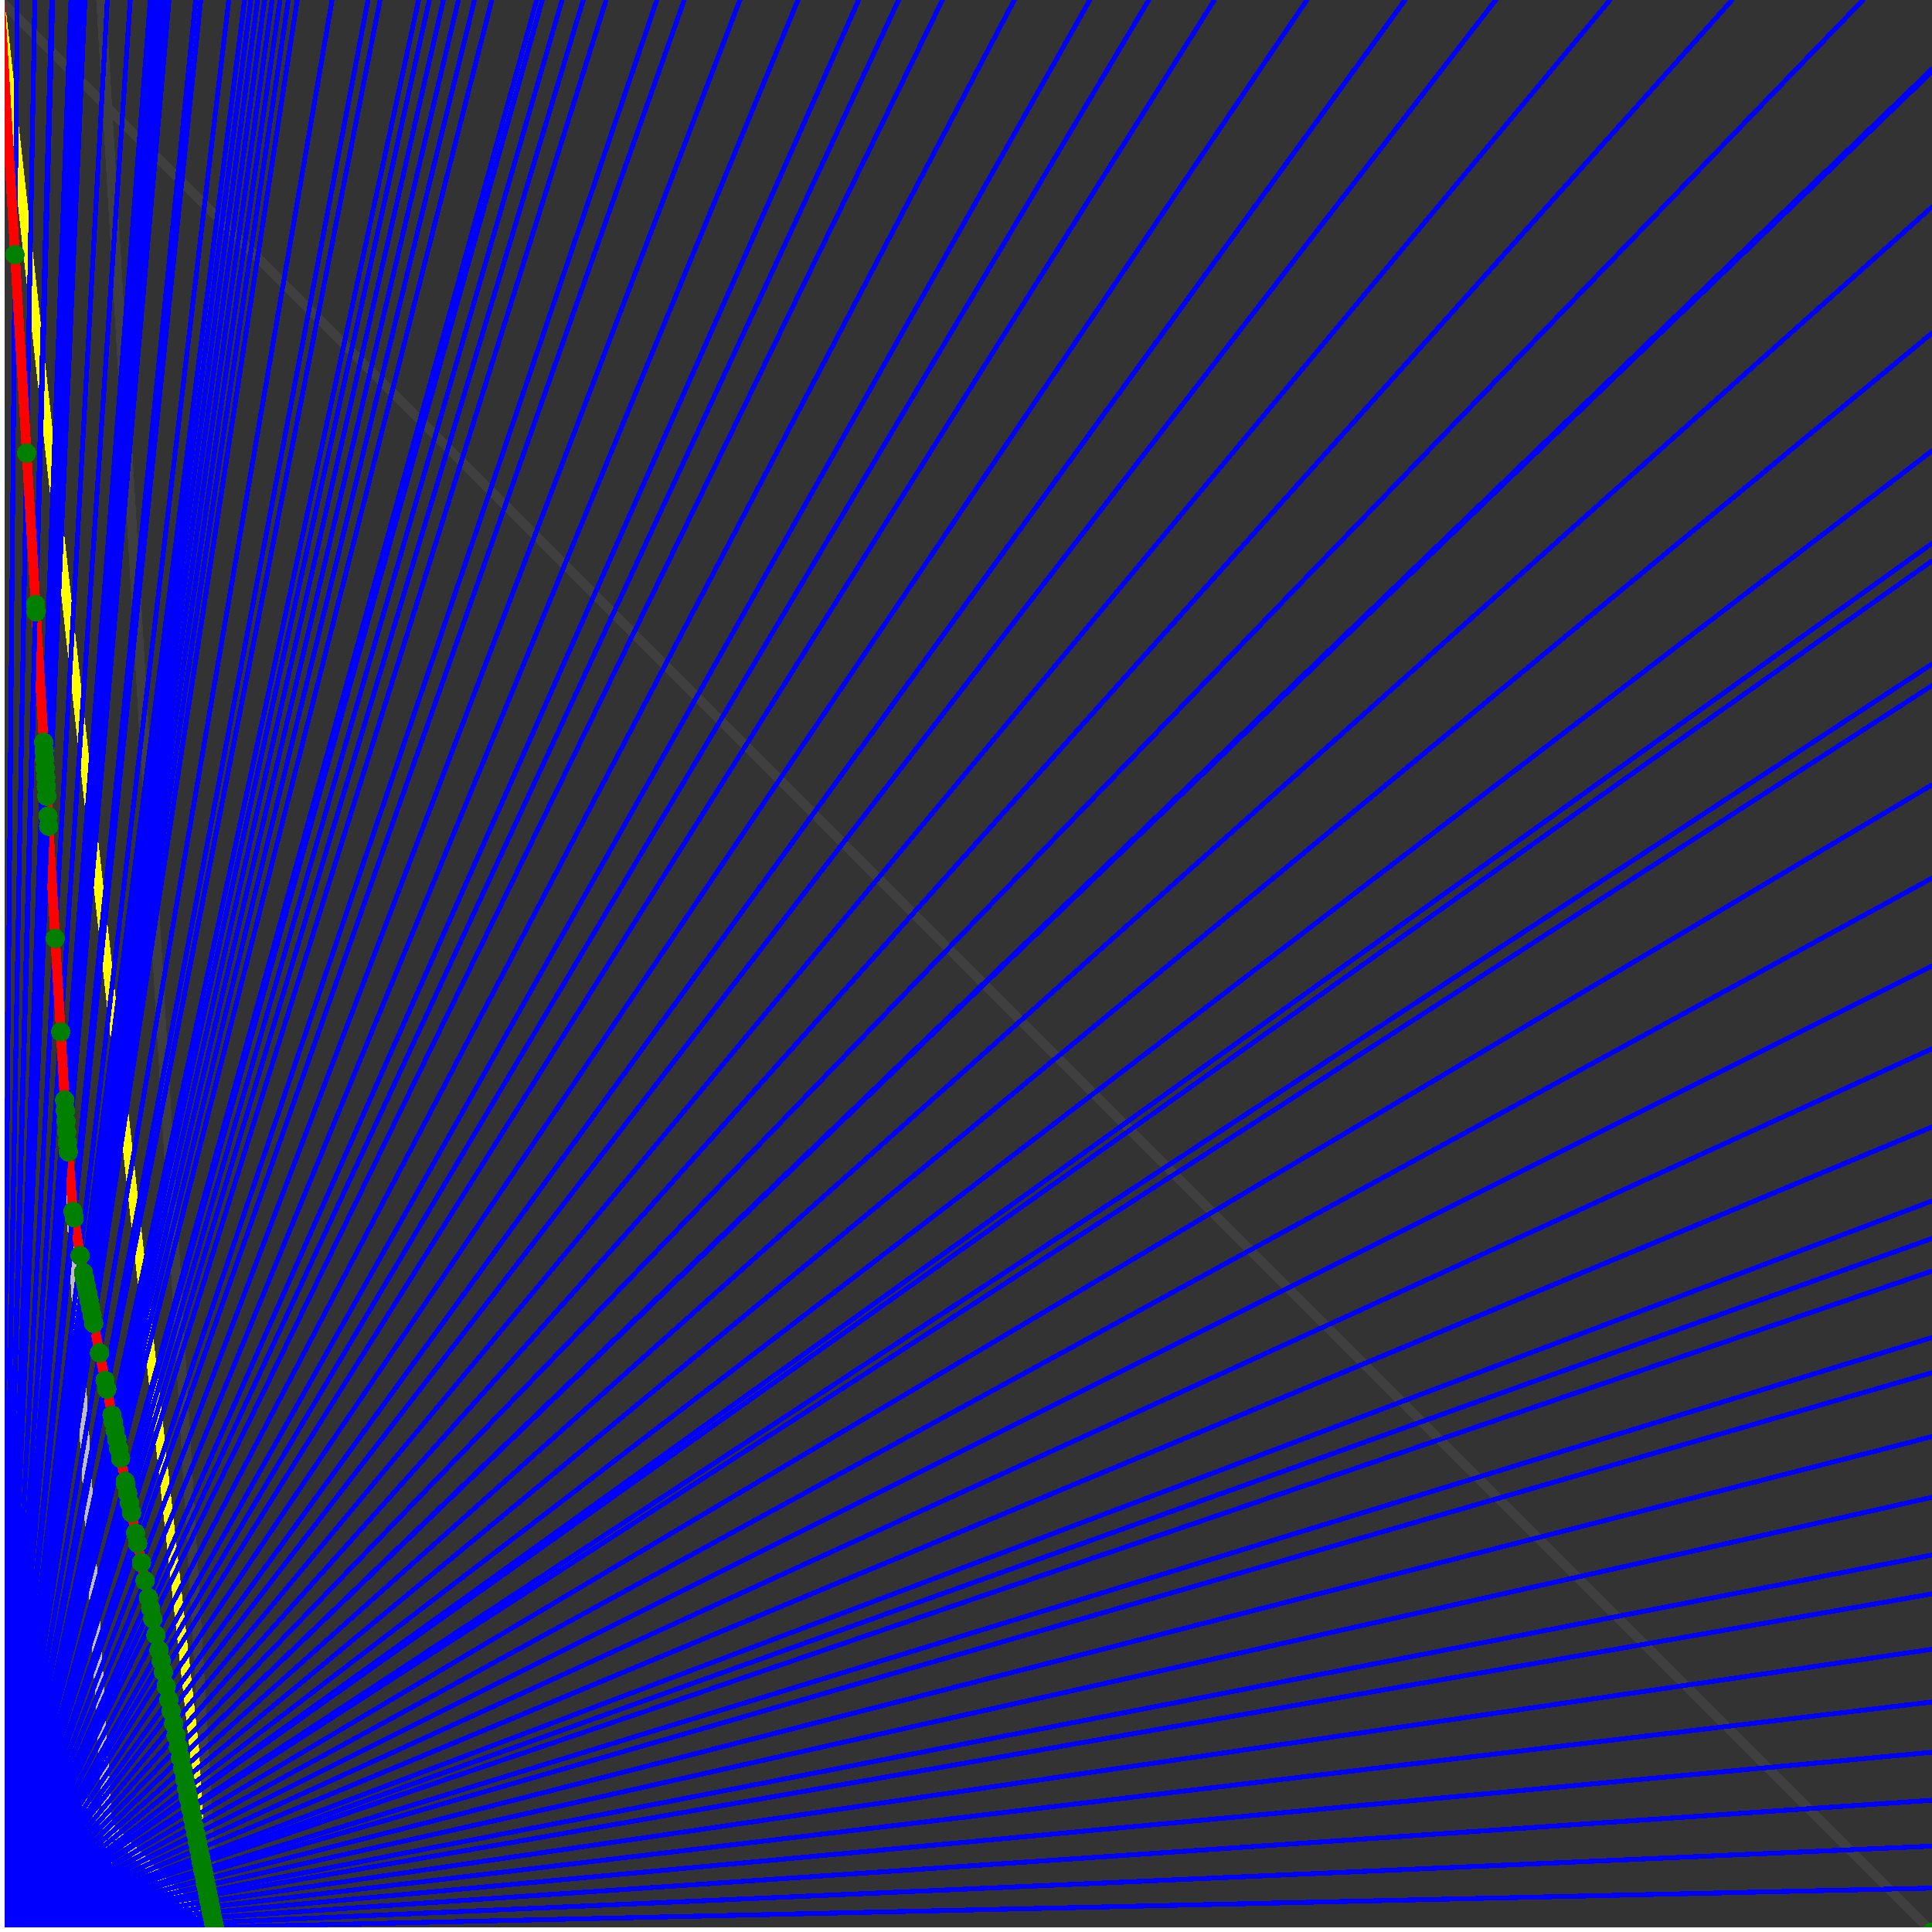 <svg xmlns="http://www.w3.org/2000/svg" version="1.1" width = "750" height = "750" viewBox = "0 0 750 750"  shape-rendering="crispEdges">
<rect x="0" y="0" width="750" height="750" fill="#333333" stroke="none"/>
<path stroke-linejoin="round" stroke-linecap="round" stroke="rgb(255,255,0)" stroke-width="3.75" fill="none" d="M 83.333 750 L 0 0 " />
<path stroke-linejoin="round" stroke-linecap="round" stroke="rgb(63,63,63)" stroke-width="3.75" fill="none" d="M 0 0 L 750 750 M 83.333 750 L 39.216 0 " />
<path stroke-linejoin="round" stroke-linecap="round" stroke="rgb(191,191,191)" stroke-width="3.75" fill="none" d="M 0 666.667 L 83.333 750 M 0 0 L 44.118 750 " />
<path stroke-linejoin="round" stroke-linecap="round" stroke="rgb(0,0,255)" stroke-width="1.875" fill="none" d="M 0 750 L 750 732.955 " />
<path stroke-linejoin="round" stroke-linecap="round" stroke="rgb(255,0,0)" stroke-width="3.75" fill="none" d="M 83.222 748.109 L 83.333 750 " />
<path stroke-linejoin="round" stroke-linecap="round" stroke="rgb(0,0,255)" stroke-width="1.875" fill="none" d="M 0 750 L 750 716.667 " />
<path stroke-linejoin="round" stroke-linecap="round" stroke="rgb(255,0,0)" stroke-width="3.75" fill="none" d="M 82.864 746.317 L 83.222 748.109 " />
<path stroke-linejoin="round" stroke-linecap="round" stroke="rgb(0,0,255)" stroke-width="1.875" fill="none" d="M 0 750 L 750 698.864 " />
<path stroke-linejoin="round" stroke-linecap="round" stroke="rgb(255,0,0)" stroke-width="3.75" fill="none" d="M 82.476 744.377 L 82.864 746.317 " />
<path stroke-linejoin="round" stroke-linecap="round" stroke="rgb(0,0,255)" stroke-width="1.875" fill="none" d="M 0 750 L 750 680.233 " />
<path stroke-linejoin="round" stroke-linecap="round" stroke="rgb(255,0,0)" stroke-width="3.75" fill="none" d="M 82.073 742.365 L 82.476 744.377 " />
<path stroke-linejoin="round" stroke-linecap="round" stroke="rgb(0,0,255)" stroke-width="1.875" fill="none" d="M 0 750 L 750 660.714 " />
<path stroke-linejoin="round" stroke-linecap="round" stroke="rgb(255,0,0)" stroke-width="3.75" fill="none" d="M 81.656 740.279 L 82.073 742.365 " />
<path stroke-linejoin="round" stroke-linecap="round" stroke="rgb(0,0,255)" stroke-width="1.875" fill="none" d="M 0 750 L 750 640.244 " />
<path stroke-linejoin="round" stroke-linecap="round" stroke="rgb(255,0,0)" stroke-width="3.75" fill="none" d="M 81.223 738.114 L 81.656 740.279 " />
<path stroke-linejoin="round" stroke-linecap="round" stroke="rgb(0,0,255)" stroke-width="1.875" fill="none" d="M 0 750 L 750 618.75 " />
<path stroke-linejoin="round" stroke-linecap="round" stroke="rgb(255,0,0)" stroke-width="3.75" fill="none" d="M 80.773 735.865 L 81.223 738.114 " />
<path stroke-linejoin="round" stroke-linecap="round" stroke="rgb(0,0,255)" stroke-width="1.875" fill="none" d="M 0 750 L 750 603.659 " />
<path stroke-linejoin="round" stroke-linecap="round" stroke="rgb(255,0,0)" stroke-width="3.75" fill="none" d="M 80.46 734.3 L 80.773 735.865 " />
<path stroke-linejoin="round" stroke-linecap="round" stroke="rgb(0,0,255)" stroke-width="1.875" fill="none" d="M 0 750 L 750 581.25 " />
<path stroke-linejoin="round" stroke-linecap="round" stroke="rgb(255,0,0)" stroke-width="3.75" fill="none" d="M 80 732 L 80.46 734.3 " />
<path stroke-linejoin="round" stroke-linecap="round" stroke="rgb(0,0,255)" stroke-width="1.875" fill="none" d="M 0 750 L 750 557.692 " />
<path stroke-linejoin="round" stroke-linecap="round" stroke="rgb(255,0,0)" stroke-width="3.75" fill="none" d="M 79.522 729.61 L 80 732 " />
<path stroke-linejoin="round" stroke-linecap="round" stroke="rgb(0,0,255)" stroke-width="1.875" fill="none" d="M 0 750 L 750 532.895 " />
<path stroke-linejoin="round" stroke-linecap="round" stroke="rgb(255,0,0)" stroke-width="3.75" fill="none" d="M 79.025 727.124 L 79.522 729.61 " />
<path stroke-linejoin="round" stroke-linecap="round" stroke="rgb(0,0,255)" stroke-width="1.875" fill="none" d="M 0 750 L 750 519.231 " />
<path stroke-linejoin="round" stroke-linecap="round" stroke="rgb(255,0,0)" stroke-width="3.75" fill="none" d="M 78.754 725.768 L 79.025 727.124 " />
<path stroke-linejoin="round" stroke-linecap="round" stroke="rgb(0,0,255)" stroke-width="1.875" fill="none" d="M 0 750 L 750 493.421 " />
<path stroke-linejoin="round" stroke-linecap="round" stroke="rgb(255,0,0)" stroke-width="3.75" fill="none" d="M 78.247 723.231 L 78.754 725.768 " />
<path stroke-linejoin="round" stroke-linecap="round" stroke="rgb(0,0,255)" stroke-width="1.875" fill="none" d="M 0 750 L 750 480.769 " />
<path stroke-linejoin="round" stroke-linecap="round" stroke="rgb(255,0,0)" stroke-width="3.75" fill="none" d="M 78 722 L 78.247 723.231 " />
<path stroke-linejoin="round" stroke-linecap="round" stroke="rgb(0,0,255)" stroke-width="1.875" fill="none" d="M 0 750 L 750 466.216 " />
<path stroke-linejoin="round" stroke-linecap="round" stroke="rgb(255,0,0)" stroke-width="3.75" fill="none" d="M 77.719 720.593 L 78 722 " />
<path stroke-linejoin="round" stroke-linecap="round" stroke="rgb(0,0,255)" stroke-width="1.875" fill="none" d="M 0 750 L 750 437.5 " />
<path stroke-linejoin="round" stroke-linecap="round" stroke="rgb(255,0,0)" stroke-width="3.75" fill="none" d="M 77.17 717.846 L 77.719 720.593 " />
<path stroke-linejoin="round" stroke-linecap="round" stroke="rgb(0,0,255)" stroke-width="1.875" fill="none" d="M 0 750 L 750 407.143 " />
<path stroke-linejoin="round" stroke-linecap="round" stroke="rgb(255,0,0)" stroke-width="3.75" fill="none" d="M 76.597 714.984 L 77.17 717.846 " />
<path stroke-linejoin="round" stroke-linecap="round" stroke="rgb(0,0,255)" stroke-width="1.875" fill="none" d="M 0 750 L 750 375 " />
<path stroke-linejoin="round" stroke-linecap="round" stroke="rgb(255,0,0)" stroke-width="3.75" fill="none" d="M 76 712 L 76.597 714.984 " />
<path stroke-linejoin="round" stroke-linecap="round" stroke="rgb(0,0,255)" stroke-width="1.875" fill="none" d="M 0 750 L 750 340.909 " />
<path stroke-linejoin="round" stroke-linecap="round" stroke="rgb(255,0,0)" stroke-width="3.75" fill="none" d="M 75.377 708.885 L 76 712 " />
<path stroke-linejoin="round" stroke-linecap="round" stroke="rgb(0,0,255)" stroke-width="1.875" fill="none" d="M 0 750 L 750 304.688 " />
<path stroke-linejoin="round" stroke-linecap="round" stroke="rgb(255,0,0)" stroke-width="3.75" fill="none" d="M 74.727 705.631 L 75.377 708.885 " />
<path stroke-linejoin="round" stroke-linecap="round" stroke="rgb(0,0,255)" stroke-width="1.875" fill="none" d="M 0 750 L 750 266.129 " />
<path stroke-linejoin="round" stroke-linecap="round" stroke="rgb(255,0,0)" stroke-width="3.75" fill="none" d="M 74.046 702.228 L 74.727 705.631 " />
<path stroke-linejoin="round" stroke-linecap="round" stroke="rgb(0,0,255)" stroke-width="1.875" fill="none" d="M 0 750 L 750 257.812 " />
<path stroke-linejoin="round" stroke-linecap="round" stroke="rgb(255,0,0)" stroke-width="3.75" fill="none" d="M 73.901 701.503 L 74.046 702.228 " />
<path stroke-linejoin="round" stroke-linecap="round" stroke="rgb(0,0,255)" stroke-width="1.875" fill="none" d="M 0 750 L 750 217.742 " />
<path stroke-linejoin="round" stroke-linecap="round" stroke="rgb(255,0,0)" stroke-width="3.75" fill="none" d="M 73.209 698.045 L 73.901 701.503 " />
<path stroke-linejoin="round" stroke-linecap="round" stroke="rgb(0,0,255)" stroke-width="1.875" fill="none" d="M 0 750 L 750 210.938 " />
<path stroke-linejoin="round" stroke-linecap="round" stroke="rgb(255,0,0)" stroke-width="3.75" fill="none" d="M 73.093 697.464 L 73.209 698.045 " />
<path stroke-linejoin="round" stroke-linecap="round" stroke="rgb(0,0,255)" stroke-width="1.875" fill="none" d="M 0 750 L 750 175 " />
<path stroke-linejoin="round" stroke-linecap="round" stroke="rgb(255,0,0)" stroke-width="3.75" fill="none" d="M 72.486 694.427 L 73.093 697.464 " />
<path stroke-linejoin="round" stroke-linecap="round" stroke="rgb(0,0,255)" stroke-width="1.875" fill="none" d="M 0 750 L 750 129.31 " />
<path stroke-linejoin="round" stroke-linecap="round" stroke="rgb(255,0,0)" stroke-width="3.75" fill="none" d="M 71.728 690.639 L 72.486 694.427 " />
<path stroke-linejoin="round" stroke-linecap="round" stroke="rgb(0,0,255)" stroke-width="1.875" fill="none" d="M 0 750 L 750 80.357 " />
<path stroke-linejoin="round" stroke-linecap="round" stroke="rgb(255,0,0)" stroke-width="3.75" fill="none" d="M 70.934 686.666 L 71.728 690.639 " />
<path stroke-linejoin="round" stroke-linecap="round" stroke="rgb(0,0,255)" stroke-width="1.875" fill="none" d="M 0 750 L 750 27.778 " />
<path stroke-linejoin="round" stroke-linecap="round" stroke="rgb(255,0,0)" stroke-width="3.75" fill="none" d="M 70.1 682.497 L 70.934 686.666 " />
<path stroke-linejoin="round" stroke-linecap="round" stroke="rgb(0,0,255)" stroke-width="1.875" fill="none" d="M 0 750 L 750 26.786 " />
<path stroke-linejoin="round" stroke-linecap="round" stroke="rgb(255,0,0)" stroke-width="3.75" fill="none" d="M 70.084 682.419 L 70.1 682.497 " />
<path stroke-linejoin="round" stroke-linecap="round" stroke="rgb(0,0,255)" stroke-width="1.875" fill="none" d="M 0 750 L 723.214 0 " />
<path stroke-linejoin="round" stroke-linecap="round" stroke="rgb(255,0,0)" stroke-width="3.75" fill="none" d="M 69.24 678.196 L 70.084 682.419 " />
<path stroke-linejoin="round" stroke-linecap="round" stroke="rgb(0,0,255)" stroke-width="1.875" fill="none" d="M 0 750 L 672.414 0 " />
<path stroke-linejoin="round" stroke-linecap="round" stroke="rgb(255,0,0)" stroke-width="3.75" fill="none" d="M 68.353 673.761 L 69.24 678.196 " />
<path stroke-linejoin="round" stroke-linecap="round" stroke="rgb(0,0,255)" stroke-width="1.875" fill="none" d="M 0 750 L 625 0 " />
<path stroke-linejoin="round" stroke-linecap="round" stroke="rgb(255,0,0)" stroke-width="3.75" fill="none" d="M 67.42 669.096 L 68.353 673.761 " />
<path stroke-linejoin="round" stroke-linecap="round" stroke="rgb(0,0,255)" stroke-width="1.875" fill="none" d="M 0 750 L 580.645 0 " />
<path stroke-linejoin="round" stroke-linecap="round" stroke="rgb(255,0,0)" stroke-width="3.75" fill="none" d="M 66.437 664.185 L 67.42 669.096 " />
<path stroke-linejoin="round" stroke-linecap="round" stroke="rgb(0,0,255)" stroke-width="1.875" fill="none" d="M 0 750 L 545.455 0 " />
<path stroke-linejoin="round" stroke-linecap="round" stroke="rgb(255,0,0)" stroke-width="3.75" fill="none" d="M 65.569 659.843 L 66.437 664.185 " />
<path stroke-linejoin="round" stroke-linecap="round" stroke="rgb(0,0,255)" stroke-width="1.875" fill="none" d="M 0 750 L 507.353 0 " />
<path stroke-linejoin="round" stroke-linecap="round" stroke="rgb(255,0,0)" stroke-width="3.75" fill="none" d="M 64.524 654.617 L 65.569 659.843 " />
<path stroke-linejoin="round" stroke-linecap="round" stroke="rgb(0,0,255)" stroke-width="1.875" fill="none" d="M 0 750 L 471.429 0 " />
<path stroke-linejoin="round" stroke-linecap="round" stroke="rgb(255,0,0)" stroke-width="3.75" fill="none" d="M 63.421 649.103 L 64.524 654.617 " />
<path stroke-linejoin="round" stroke-linecap="round" stroke="rgb(0,0,255)" stroke-width="1.875" fill="none" d="M 0 750 L 445.946 0 " />
<path stroke-linejoin="round" stroke-linecap="round" stroke="rgb(255,0,0)" stroke-width="3.75" fill="none" d="M 62.558 644.789 L 63.421 649.103 " />
<path stroke-linejoin="round" stroke-linecap="round" stroke="rgb(0,0,255)" stroke-width="1.875" fill="none" d="M 0 750 L 423.077 0 " />
<path stroke-linejoin="round" stroke-linecap="round" stroke="rgb(255,0,0)" stroke-width="3.75" fill="none" d="M 61.718 640.59 L 62.558 644.789 " />
<path stroke-linejoin="round" stroke-linecap="round" stroke="rgb(0,0,255)" stroke-width="1.875" fill="none" d="M 0 750 L 393.75 0 " />
<path stroke-linejoin="round" stroke-linecap="round" stroke="rgb(255,0,0)" stroke-width="3.75" fill="none" d="M 60.538 634.689 L 61.718 640.59 " />
<path stroke-linejoin="round" stroke-linecap="round" stroke="rgb(0,0,255)" stroke-width="1.875" fill="none" d="M 0 750 L 365.854 0 " />
<path stroke-linejoin="round" stroke-linecap="round" stroke="rgb(255,0,0)" stroke-width="3.75" fill="none" d="M 59.291 628.453 L 60.538 634.689 " />
<path stroke-linejoin="round" stroke-linecap="round" stroke="rgb(0,0,255)" stroke-width="1.875" fill="none" d="M 0 750 L 348.837 0 " />
<path stroke-linejoin="round" stroke-linecap="round" stroke="rgb(255,0,0)" stroke-width="3.75" fill="none" d="M 58.462 624.307 L 59.291 628.453 " />
<path stroke-linejoin="round" stroke-linecap="round" stroke="rgb(0,0,255)" stroke-width="1.875" fill="none" d="M 0 750 L 333.333 0 " />
<path stroke-linejoin="round" stroke-linecap="round" stroke="rgb(255,0,0)" stroke-width="3.75" fill="none" d="M 57.655 620.275 L 58.462 624.307 " />
<path stroke-linejoin="round" stroke-linecap="round" stroke="rgb(0,0,255)" stroke-width="1.875" fill="none" d="M 0 750 L 309.783 0 " />
<path stroke-linejoin="round" stroke-linecap="round" stroke="rgb(255,0,0)" stroke-width="3.75" fill="none" d="M 56.326 613.631 L 57.655 620.275 " />
<path stroke-linejoin="round" stroke-linecap="round" stroke="rgb(0,0,255)" stroke-width="1.875" fill="none" d="M 0 750 L 287.234 0 " />
<path stroke-linejoin="round" stroke-linecap="round" stroke="rgb(255,0,0)" stroke-width="3.75" fill="none" d="M 54.92 606.598 L 56.326 613.631 " />
<path stroke-linejoin="round" stroke-linecap="round" stroke="rgb(0,0,255)" stroke-width="1.875" fill="none" d="M 0 750 L 265.625 0 " />
<path stroke-linejoin="round" stroke-linecap="round" stroke="rgb(255,0,0)" stroke-width="3.75" fill="none" d="M 53.429 599.142 L 54.92 606.598 " />
<path stroke-linejoin="round" stroke-linecap="round" stroke="rgb(0,0,255)" stroke-width="1.875" fill="none" d="M 0 750 L 255 0 " />
<path stroke-linejoin="round" stroke-linecap="round" stroke="rgb(255,0,0)" stroke-width="3.75" fill="none" d="M 52.637 595.185 L 53.429 599.142 " />
<path stroke-linejoin="round" stroke-linecap="round" stroke="rgb(0,0,255)" stroke-width="1.875" fill="none" d="M 0 750 L 235.294 0 " />
<path stroke-linejoin="round" stroke-linecap="round" stroke="rgb(255,0,0)" stroke-width="3.75" fill="none" d="M 51.054 587.266 L 52.637 595.185 " />
<path stroke-linejoin="round" stroke-linecap="round" stroke="rgb(0,0,255)" stroke-width="1.875" fill="none" d="M 0 750 L 226.415 0 " />
<path stroke-linejoin="round" stroke-linecap="round" stroke="rgb(255,0,0)" stroke-width="3.75" fill="none" d="M 50.286 583.428 L 51.054 587.266 " />
<path stroke-linejoin="round" stroke-linecap="round" stroke="rgb(0,0,255)" stroke-width="1.875" fill="none" d="M 0 750 L 218.182 0 " />
<path stroke-linejoin="round" stroke-linecap="round" stroke="rgb(255,0,0)" stroke-width="3.75" fill="none" d="M 49.541 579.703 L 50.286 583.428 " />
<path stroke-linejoin="round" stroke-linecap="round" stroke="rgb(0,0,255)" stroke-width="1.875" fill="none" d="M 0 750 L 210.526 0 " />
<path stroke-linejoin="round" stroke-linecap="round" stroke="rgb(255,0,0)" stroke-width="3.75" fill="none" d="M 48.818 576.087 L 49.541 579.703 " />
<path stroke-linejoin="round" stroke-linecap="round" stroke="rgb(0,0,255)" stroke-width="1.875" fill="none" d="M 0 750 L 208.333 0 " />
<path stroke-linejoin="round" stroke-linecap="round" stroke="rgb(255,0,0)" stroke-width="3.75" fill="none" d="M 48.605 575.023 L 48.818 576.087 " />
<path stroke-linejoin="round" stroke-linecap="round" stroke="rgb(0,0,255)" stroke-width="1.875" fill="none" d="M 0 750 L 190.909 0 " />
<path stroke-linejoin="round" stroke-linecap="round" stroke="rgb(255,0,0)" stroke-width="3.75" fill="none" d="M 46.816 566.079 L 48.605 575.023 " />
<path stroke-linejoin="round" stroke-linecap="round" stroke="rgb(0,0,255)" stroke-width="1.875" fill="none" d="M 0 750 L 184.211 0 " />
<path stroke-linejoin="round" stroke-linecap="round" stroke="rgb(255,0,0)" stroke-width="3.75" fill="none" d="M 46.079 562.393 L 46.816 566.079 " />
<path stroke-linejoin="round" stroke-linecap="round" stroke="rgb(0,0,255)" stroke-width="1.875" fill="none" d="M 0 750 L 177.966 0 " />
<path stroke-linejoin="round" stroke-linecap="round" stroke="rgb(255,0,0)" stroke-width="3.75" fill="none" d="M 45.365 558.821 L 46.079 562.393 " />
<path stroke-linejoin="round" stroke-linecap="round" stroke="rgb(0,0,255)" stroke-width="1.875" fill="none" d="M 0 750 L 172.131 0 " />
<path stroke-linejoin="round" stroke-linecap="round" stroke="rgb(255,0,0)" stroke-width="3.75" fill="none" d="M 44.672 555.358 L 45.365 558.821 " />
<path stroke-linejoin="round" stroke-linecap="round" stroke="rgb(0,0,255)" stroke-width="1.875" fill="none" d="M 0 750 L 166.667 0 " />
<path stroke-linejoin="round" stroke-linecap="round" stroke="rgb(255,0,0)" stroke-width="3.75" fill="none" d="M 44 551.999 L 44.672 555.358 " />
<path stroke-linejoin="round" stroke-linecap="round" stroke="rgb(0,0,255)" stroke-width="1.875" fill="none" d="M 0 750 L 162.5 0 " />
<path stroke-linejoin="round" stroke-linecap="round" stroke="rgb(255,0,0)" stroke-width="3.75" fill="none" d="M 43.472 549.359 L 44 551.999 " />
<path stroke-linejoin="round" stroke-linecap="round" stroke="rgb(0,0,255)" stroke-width="1.875" fill="none" d="M 0 750 L 147.541 0 " />
<path stroke-linejoin="round" stroke-linecap="round" stroke="rgb(255,0,0)" stroke-width="3.75" fill="none" d="M 41.455 539.272 L 43.472 549.359 " />
<path stroke-linejoin="round" stroke-linecap="round" stroke="rgb(0,0,255)" stroke-width="1.875" fill="none" d="M 0 750 L 142.857 0 " />
<path stroke-linejoin="round" stroke-linecap="round" stroke="rgb(255,0,0)" stroke-width="3.75" fill="none" d="M 40.781 535.901 L 41.455 539.272 " />
<path stroke-linejoin="round" stroke-linecap="round" stroke="rgb(0,0,255)" stroke-width="1.875" fill="none" d="M 0 750 L 128.906 0 " />
<path stroke-linejoin="round" stroke-linecap="round" stroke="rgb(255,0,0)" stroke-width="3.75" fill="none" d="M 38.639 525.192 L 40.781 535.901 " />
<path stroke-linejoin="round" stroke-linecap="round" stroke="rgb(0,0,255)" stroke-width="1.875" fill="none" d="M 0 750 L 115.385 0 " />
<path stroke-linejoin="round" stroke-linecap="round" stroke="rgb(255,0,0)" stroke-width="3.75" fill="none" d="M 36.348 513.738 L 38.639 525.192 " />
<path stroke-linejoin="round" stroke-linecap="round" stroke="rgb(0,0,255)" stroke-width="1.875" fill="none" d="M 0 750 L 111.94 0 " />
<path stroke-linejoin="round" stroke-linecap="round" stroke="rgb(255,0,0)" stroke-width="3.75" fill="none" d="M 35.727 510.631 L 36.348 513.738 " />
<path stroke-linejoin="round" stroke-linecap="round" stroke="rgb(0,0,255)" stroke-width="1.875" fill="none" d="M 0 750 L 108.696 0 " />
<path stroke-linejoin="round" stroke-linecap="round" stroke="rgb(255,0,0)" stroke-width="3.75" fill="none" d="M 35.126 507.629 L 35.727 510.631 " />
<path stroke-linejoin="round" stroke-linecap="round" stroke="rgb(0,0,255)" stroke-width="1.875" fill="none" d="M 0 750 L 105.634 0 " />
<path stroke-linejoin="round" stroke-linecap="round" stroke="rgb(255,0,0)" stroke-width="3.75" fill="none" d="M 34.546 504.726 L 35.126 507.629 " />
<path stroke-linejoin="round" stroke-linecap="round" stroke="rgb(0,0,255)" stroke-width="1.875" fill="none" d="M 0 750 L 102.74 0 " />
<path stroke-linejoin="round" stroke-linecap="round" stroke="rgb(255,0,0)" stroke-width="3.75" fill="none" d="M 33.984 501.918 L 34.546 504.726 " />
<path stroke-linejoin="round" stroke-linecap="round" stroke="rgb(0,0,255)" stroke-width="1.875" fill="none" d="M 0 750 L 100 0 " />
<path stroke-linejoin="round" stroke-linecap="round" stroke="rgb(255,0,0)" stroke-width="3.75" fill="none" d="M 33.44 499.199 L 33.984 501.918 " />
<path stroke-linejoin="round" stroke-linecap="round" stroke="rgb(0,0,255)" stroke-width="1.875" fill="none" d="M 0 750 L 97.403 0 " />
<path stroke-linejoin="round" stroke-linecap="round" stroke="rgb(255,0,0)" stroke-width="3.75" fill="none" d="M 32.914 496.566 L 33.44 499.199 " />
<path stroke-linejoin="round" stroke-linecap="round" stroke="rgb(0,0,255)" stroke-width="1.875" fill="none" d="M 0 750 L 94.937 0 " />
<path stroke-linejoin="round" stroke-linecap="round" stroke="rgb(255,0,0)" stroke-width="3.75" fill="none" d="M 32.403 494.014 L 32.914 496.566 " />
<path stroke-linejoin="round" stroke-linecap="round" stroke="rgb(0,0,255)" stroke-width="1.875" fill="none" d="M 0 750 L 88.816 0 " />
<path stroke-linejoin="round" stroke-linecap="round" stroke="rgb(255,0,0)" stroke-width="3.75" fill="none" d="M 31.091 487.453 L 32.403 494.014 " />
<path stroke-linejoin="round" stroke-linecap="round" stroke="rgb(0,0,255)" stroke-width="1.875" fill="none" d="M 0 750 L 77.922 0 " />
<path stroke-linejoin="round" stroke-linecap="round" stroke="rgb(255,0,0)" stroke-width="3.75" fill="none" d="M 28.808 472.723 L 31.091 487.453 " />
<path stroke-linejoin="round" stroke-linecap="round" stroke="rgb(0,0,255)" stroke-width="1.875" fill="none" d="M 0 750 L 75.949 0 " />
<path stroke-linejoin="round" stroke-linecap="round" stroke="rgb(255,0,0)" stroke-width="3.75" fill="none" d="M 28.324 470.302 L 28.808 472.723 " />
<path stroke-linejoin="round" stroke-linecap="round" stroke="rgb(0,0,255)" stroke-width="1.875" fill="none" d="M 0 750 L 65.625 0 " />
<path stroke-linejoin="round" stroke-linecap="round" stroke="rgb(255,0,0)" stroke-width="3.75" fill="none" d="M 26.498 447.164 L 28.324 470.302 " />
<path stroke-linejoin="round" stroke-linecap="round" stroke="rgb(0,0,255)" stroke-width="1.875" fill="none" d="M 0 750 L 64.024 0 " />
<path stroke-linejoin="round" stroke-linecap="round" stroke="rgb(255,0,0)" stroke-width="3.75" fill="none" d="M 26.157 443.593 L 26.498 447.164 " />
<path stroke-linejoin="round" stroke-linecap="round" stroke="rgb(0,0,255)" stroke-width="1.875" fill="none" d="M 0 750 L 62.5 0 " />
<path stroke-linejoin="round" stroke-linecap="round" stroke="rgb(255,0,0)" stroke-width="3.75" fill="none" d="M 25.872 439.533 L 26.157 443.593 " />
<path stroke-linejoin="round" stroke-linecap="round" stroke="rgb(0,0,255)" stroke-width="1.875" fill="none" d="M 0 750 L 61.047 0 " />
<path stroke-linejoin="round" stroke-linecap="round" stroke="rgb(255,0,0)" stroke-width="3.75" fill="none" d="M 25.612 435.334 L 25.872 439.533 " />
<path stroke-linejoin="round" stroke-linecap="round" stroke="rgb(0,0,255)" stroke-width="1.875" fill="none" d="M 0 750 L 59.659 0 " />
<path stroke-linejoin="round" stroke-linecap="round" stroke="rgb(255,0,0)" stroke-width="3.75" fill="none" d="M 25.363 431.151 L 25.612 435.334 " />
<path stroke-linejoin="round" stroke-linecap="round" stroke="rgb(0,0,255)" stroke-width="1.875" fill="none" d="M 0 750 L 58.333 0 " />
<path stroke-linejoin="round" stroke-linecap="round" stroke="rgb(255,0,0)" stroke-width="3.75" fill="none" d="M 25.12 427.031 L 25.363 431.151 " />
<path stroke-linejoin="round" stroke-linecap="round" stroke="rgb(0,0,255)" stroke-width="1.875" fill="none" d="M 0 750 L 50.562 0 " />
<path stroke-linejoin="round" stroke-linecap="round" stroke="rgb(255,0,0)" stroke-width="3.75" fill="none" d="M 23.56 400.523 L 25.12 427.031 " />
<path stroke-linejoin="round" stroke-linecap="round" stroke="rgb(0,0,255)" stroke-width="1.875" fill="none" d="M 0 750 L 41.667 0 " />
<path stroke-linejoin="round" stroke-linecap="round" stroke="rgb(255,0,0)" stroke-width="3.75" fill="none" d="M 21.429 364.286 L 23.56 400.523 " />
<path stroke-linejoin="round" stroke-linecap="round" stroke="rgb(0,0,255)" stroke-width="1.875" fill="none" d="M 0 750 L 32.967 0 " />
<path stroke-linejoin="round" stroke-linecap="round" stroke="rgb(255,0,0)" stroke-width="3.75" fill="none" d="M 18.868 320.755 L 21.429 364.286 " />
<path stroke-linejoin="round" stroke-linecap="round" stroke="rgb(0,0,255)" stroke-width="1.875" fill="none" d="M 0 750 L 32.258 0 " />
<path stroke-linejoin="round" stroke-linecap="round" stroke="rgb(255,0,0)" stroke-width="3.75" fill="none" d="M 18.634 316.77 L 18.868 320.755 " />
<path stroke-linejoin="round" stroke-linecap="round" stroke="rgb(0,0,255)" stroke-width="1.875" fill="none" d="M 0 750 L 30.928 0 " />
<path stroke-linejoin="round" stroke-linecap="round" stroke="rgb(255,0,0)" stroke-width="3.75" fill="none" d="M 18.182 309.091 L 18.634 316.77 " />
<path stroke-linejoin="round" stroke-linecap="round" stroke="rgb(0,0,255)" stroke-width="1.875" fill="none" d="M 0 750 L 30.303 0 " />
<path stroke-linejoin="round" stroke-linecap="round" stroke="rgb(255,0,0)" stroke-width="3.75" fill="none" d="M 17.964 305.389 L 18.182 309.091 " />
<path stroke-linejoin="round" stroke-linecap="round" stroke="rgb(0,0,255)" stroke-width="1.875" fill="none" d="M 0 750 L 29.703 0 " />
<path stroke-linejoin="round" stroke-linecap="round" stroke="rgb(255,0,0)" stroke-width="3.75" fill="none" d="M 17.751 301.775 L 17.964 305.389 " />
<path stroke-linejoin="round" stroke-linecap="round" stroke="rgb(0,0,255)" stroke-width="1.875" fill="none" d="M 0 750 L 29.126 0 " />
<path stroke-linejoin="round" stroke-linecap="round" stroke="rgb(255,0,0)" stroke-width="3.75" fill="none" d="M 17.544 298.246 L 17.751 301.775 " />
<path stroke-linejoin="round" stroke-linecap="round" stroke="rgb(0,0,255)" stroke-width="1.875" fill="none" d="M 0 750 L 28.571 0 " />
<path stroke-linejoin="round" stroke-linecap="round" stroke="rgb(255,0,0)" stroke-width="3.75" fill="none" d="M 17.341 294.798 L 17.544 298.246 " />
<path stroke-linejoin="round" stroke-linecap="round" stroke="rgb(0,0,255)" stroke-width="1.875" fill="none" d="M 0 750 L 28.037 0 " />
<path stroke-linejoin="round" stroke-linecap="round" stroke="rgb(255,0,0)" stroke-width="3.75" fill="none" d="M 17.143 291.429 L 17.341 294.798 " />
<path stroke-linejoin="round" stroke-linecap="round" stroke="rgb(0,0,255)" stroke-width="1.875" fill="none" d="M 0 750 L 27.523 0 " />
<path stroke-linejoin="round" stroke-linecap="round" stroke="rgb(255,0,0)" stroke-width="3.75" fill="none" d="M 16.949 288.136 L 17.143 291.429 " />
<path stroke-linejoin="round" stroke-linecap="round" stroke="rgb(0,0,255)" stroke-width="1.875" fill="none" d="M 0 750 L 20.455 0 " />
<path stroke-linejoin="round" stroke-linecap="round" stroke="rgb(255,0,0)" stroke-width="3.75" fill="none" d="M 13.975 237.578 L 16.949 288.136 " />
<path stroke-linejoin="round" stroke-linecap="round" stroke="rgb(0,0,255)" stroke-width="1.875" fill="none" d="M 0 750 L 20.089 0 " />
<path stroke-linejoin="round" stroke-linecap="round" stroke="rgb(255,0,0)" stroke-width="3.75" fill="none" d="M 13.804 234.663 L 13.975 237.578 " />
<path stroke-linejoin="round" stroke-linecap="round" stroke="rgb(0,0,255)" stroke-width="1.875" fill="none" d="M 0 750 L 13.514 0 " />
<path stroke-linejoin="round" stroke-linecap="round" stroke="rgb(255,0,0)" stroke-width="3.75" fill="none" d="M 10.345 175.862 L 13.804 234.663 " />
<path stroke-linejoin="round" stroke-linecap="round" stroke="rgb(0,0,255)" stroke-width="1.875" fill="none" d="M 0 750 L 6.696 0 " />
<path stroke-linejoin="round" stroke-linecap="round" stroke="rgb(255,0,0)" stroke-width="3.75" fill="none" d="M 5.814 98.837 L 10.345 175.862 " />
<path stroke-linejoin="round" stroke-linecap="round" stroke="rgb(0,0,255)" stroke-width="1.875" fill="none" d="M 0 750 L 0 0 " />
<path stroke-linejoin="round" stroke-linecap="round" stroke="rgb(255,0,0)" stroke-width="3.75" fill="none" d="M 0 0 L 5.814 98.837 " />
<circle cx="83.222" cy="748.109" r="3.75" style="fill:rgb(0,127,0);stroke-width:1" /><circle cx="82.864" cy="746.317" r="3.75" style="fill:rgb(0,127,0);stroke-width:1" /><circle cx="82.476" cy="744.377" r="3.75" style="fill:rgb(0,127,0);stroke-width:1" /><circle cx="82.073" cy="742.365" r="3.75" style="fill:rgb(0,127,0);stroke-width:1" /><circle cx="81.656" cy="740.279" r="3.75" style="fill:rgb(0,127,0);stroke-width:1" /><circle cx="81.223" cy="738.114" r="3.75" style="fill:rgb(0,127,0);stroke-width:1" /><circle cx="80.773" cy="735.865" r="3.75" style="fill:rgb(0,127,0);stroke-width:1" /><circle cx="80.46" cy="734.3" r="3.75" style="fill:rgb(0,127,0);stroke-width:1" /><circle cx="80" cy="732" r="3.75" style="fill:rgb(0,127,0);stroke-width:1" /><circle cx="79.522" cy="729.61" r="3.75" style="fill:rgb(0,127,0);stroke-width:1" /><circle cx="79.025" cy="727.124" r="3.75" style="fill:rgb(0,127,0);stroke-width:1" /><circle cx="78.754" cy="725.768" r="3.75" style="fill:rgb(0,127,0);stroke-width:1" /><circle cx="78.247" cy="723.231" r="3.75" style="fill:rgb(0,127,0);stroke-width:1" /><circle cx="78" cy="722" r="3.75" style="fill:rgb(0,127,0);stroke-width:1" /><circle cx="77.719" cy="720.593" r="3.75" style="fill:rgb(0,127,0);stroke-width:1" /><circle cx="77.17" cy="717.846" r="3.75" style="fill:rgb(0,127,0);stroke-width:1" /><circle cx="76.597" cy="714.984" r="3.75" style="fill:rgb(0,127,0);stroke-width:1" /><circle cx="76" cy="712" r="3.75" style="fill:rgb(0,127,0);stroke-width:1" /><circle cx="75.377" cy="708.885" r="3.75" style="fill:rgb(0,127,0);stroke-width:1" /><circle cx="74.727" cy="705.631" r="3.75" style="fill:rgb(0,127,0);stroke-width:1" /><circle cx="74.046" cy="702.228" r="3.75" style="fill:rgb(0,127,0);stroke-width:1" /><circle cx="73.901" cy="701.503" r="3.75" style="fill:rgb(0,127,0);stroke-width:1" /><circle cx="73.209" cy="698.045" r="3.75" style="fill:rgb(0,127,0);stroke-width:1" /><circle cx="73.093" cy="697.464" r="3.75" style="fill:rgb(0,127,0);stroke-width:1" /><circle cx="72.486" cy="694.427" r="3.75" style="fill:rgb(0,127,0);stroke-width:1" /><circle cx="71.728" cy="690.639" r="3.75" style="fill:rgb(0,127,0);stroke-width:1" /><circle cx="70.934" cy="686.666" r="3.75" style="fill:rgb(0,127,0);stroke-width:1" /><circle cx="70.1" cy="682.497" r="3.75" style="fill:rgb(0,127,0);stroke-width:1" /><circle cx="70.084" cy="682.419" r="3.75" style="fill:rgb(0,127,0);stroke-width:1" /><circle cx="69.24" cy="678.196" r="3.75" style="fill:rgb(0,127,0);stroke-width:1" /><circle cx="68.352" cy="673.761" r="3.75" style="fill:rgb(0,127,0);stroke-width:1" /><circle cx="67.42" cy="669.096" r="3.75" style="fill:rgb(0,127,0);stroke-width:1" /><circle cx="66.437" cy="664.185" r="3.75" style="fill:rgb(0,127,0);stroke-width:1" /><circle cx="65.569" cy="659.843" r="3.75" style="fill:rgb(0,127,0);stroke-width:1" /><circle cx="64.524" cy="654.617" r="3.75" style="fill:rgb(0,127,0);stroke-width:1" /><circle cx="63.421" cy="649.103" r="3.75" style="fill:rgb(0,127,0);stroke-width:1" /><circle cx="62.558" cy="644.789" r="3.75" style="fill:rgb(0,127,0);stroke-width:1" /><circle cx="61.718" cy="640.59" r="3.75" style="fill:rgb(0,127,0);stroke-width:1" /><circle cx="60.538" cy="634.689" r="3.75" style="fill:rgb(0,127,0);stroke-width:1" /><circle cx="59.291" cy="628.453" r="3.75" style="fill:rgb(0,127,0);stroke-width:1" /><circle cx="58.462" cy="624.307" r="3.75" style="fill:rgb(0,127,0);stroke-width:1" /><circle cx="57.655" cy="620.275" r="3.75" style="fill:rgb(0,127,0);stroke-width:1" /><circle cx="56.326" cy="613.631" r="3.75" style="fill:rgb(0,127,0);stroke-width:1" /><circle cx="54.92" cy="606.598" r="3.75" style="fill:rgb(0,127,0);stroke-width:1" /><circle cx="53.429" cy="599.142" r="3.75" style="fill:rgb(0,127,0);stroke-width:1" /><circle cx="52.637" cy="595.185" r="3.75" style="fill:rgb(0,127,0);stroke-width:1" /><circle cx="51.054" cy="587.266" r="3.75" style="fill:rgb(0,127,0);stroke-width:1" /><circle cx="50.286" cy="583.428" r="3.75" style="fill:rgb(0,127,0);stroke-width:1" /><circle cx="49.541" cy="579.703" r="3.75" style="fill:rgb(0,127,0);stroke-width:1" /><circle cx="48.818" cy="576.087" r="3.75" style="fill:rgb(0,127,0);stroke-width:1" /><circle cx="48.605" cy="575.022" r="3.75" style="fill:rgb(0,127,0);stroke-width:1" /><circle cx="46.816" cy="566.079" r="3.75" style="fill:rgb(0,127,0);stroke-width:1" /><circle cx="46.079" cy="562.393" r="3.75" style="fill:rgb(0,127,0);stroke-width:1" /><circle cx="45.365" cy="558.821" r="3.75" style="fill:rgb(0,127,0);stroke-width:1" /><circle cx="44.672" cy="555.358" r="3.75" style="fill:rgb(0,127,0);stroke-width:1" /><circle cx="44" cy="551.999" r="3.75" style="fill:rgb(0,127,0);stroke-width:1" /><circle cx="43.472" cy="549.359" r="3.75" style="fill:rgb(0,127,0);stroke-width:1" /><circle cx="41.455" cy="539.272" r="3.75" style="fill:rgb(0,127,0);stroke-width:1" /><circle cx="40.781" cy="535.902" r="3.75" style="fill:rgb(0,127,0);stroke-width:1" /><circle cx="38.639" cy="525.192" r="3.75" style="fill:rgb(0,127,0);stroke-width:1" /><circle cx="36.348" cy="513.738" r="3.75" style="fill:rgb(0,127,0);stroke-width:1" /><circle cx="35.727" cy="510.631" r="3.75" style="fill:rgb(0,127,0);stroke-width:1" /><circle cx="35.126" cy="507.629" r="3.75" style="fill:rgb(0,127,0);stroke-width:1" /><circle cx="34.546" cy="504.726" r="3.75" style="fill:rgb(0,127,0);stroke-width:1" /><circle cx="33.984" cy="501.918" r="3.75" style="fill:rgb(0,127,0);stroke-width:1" /><circle cx="33.44" cy="499.199" r="3.75" style="fill:rgb(0,127,0);stroke-width:1" /><circle cx="32.914" cy="496.566" r="3.75" style="fill:rgb(0,127,0);stroke-width:1" /><circle cx="32.403" cy="494.014" r="3.75" style="fill:rgb(0,127,0);stroke-width:1" /><circle cx="31.091" cy="487.453" r="3.75" style="fill:rgb(0,127,0);stroke-width:1" /><circle cx="28.808" cy="472.723" r="3.75" style="fill:rgb(0,127,0);stroke-width:1" /><circle cx="28.324" cy="470.302" r="3.75" style="fill:rgb(0,127,0);stroke-width:1" /><circle cx="26.498" cy="447.164" r="3.75" style="fill:rgb(0,127,0);stroke-width:1" /><circle cx="26.157" cy="443.593" r="3.75" style="fill:rgb(0,127,0);stroke-width:1" /><circle cx="25.872" cy="439.533" r="3.75" style="fill:rgb(0,127,0);stroke-width:1" /><circle cx="25.612" cy="435.334" r="3.75" style="fill:rgb(0,127,0);stroke-width:1" /><circle cx="25.363" cy="431.151" r="3.75" style="fill:rgb(0,127,0);stroke-width:1" /><circle cx="25.12" cy="427.031" r="3.75" style="fill:rgb(0,127,0);stroke-width:1" /><circle cx="23.56" cy="400.523" r="3.75" style="fill:rgb(0,127,0);stroke-width:1" /><circle cx="21.429" cy="364.286" r="3.75" style="fill:rgb(0,127,0);stroke-width:1" /><circle cx="18.868" cy="320.755" r="3.75" style="fill:rgb(0,127,0);stroke-width:1" /><circle cx="18.634" cy="316.77" r="3.75" style="fill:rgb(0,127,0);stroke-width:1" /><circle cx="18.182" cy="309.091" r="3.75" style="fill:rgb(0,127,0);stroke-width:1" /><circle cx="17.964" cy="305.389" r="3.75" style="fill:rgb(0,127,0);stroke-width:1" /><circle cx="17.751" cy="301.775" r="3.75" style="fill:rgb(0,127,0);stroke-width:1" /><circle cx="17.544" cy="298.246" r="3.75" style="fill:rgb(0,127,0);stroke-width:1" /><circle cx="17.341" cy="294.798" r="3.75" style="fill:rgb(0,127,0);stroke-width:1" /><circle cx="17.143" cy="291.429" r="3.75" style="fill:rgb(0,127,0);stroke-width:1" /><circle cx="16.949" cy="288.136" r="3.75" style="fill:rgb(0,127,0);stroke-width:1" /><circle cx="13.975" cy="237.578" r="3.75" style="fill:rgb(0,127,0);stroke-width:1" /><circle cx="13.804" cy="234.663" r="3.75" style="fill:rgb(0,127,0);stroke-width:1" /><circle cx="10.345" cy="175.862" r="3.75" style="fill:rgb(0,127,0);stroke-width:1" /><circle cx="5.814" cy="98.837" r="3.75" style="fill:rgb(0,127,0);stroke-width:1" /><circle cx="750" cy="750" r="3.75" style="fill:rgb(0,127,0);stroke-width:1" /><path stroke-linejoin="round" stroke-linecap="round" stroke="rgb(255,255,255)" stroke-width="3.75" fill="none" d="M 0 750 L 750 750 M 0 750 L 0 0 " />

</svg>